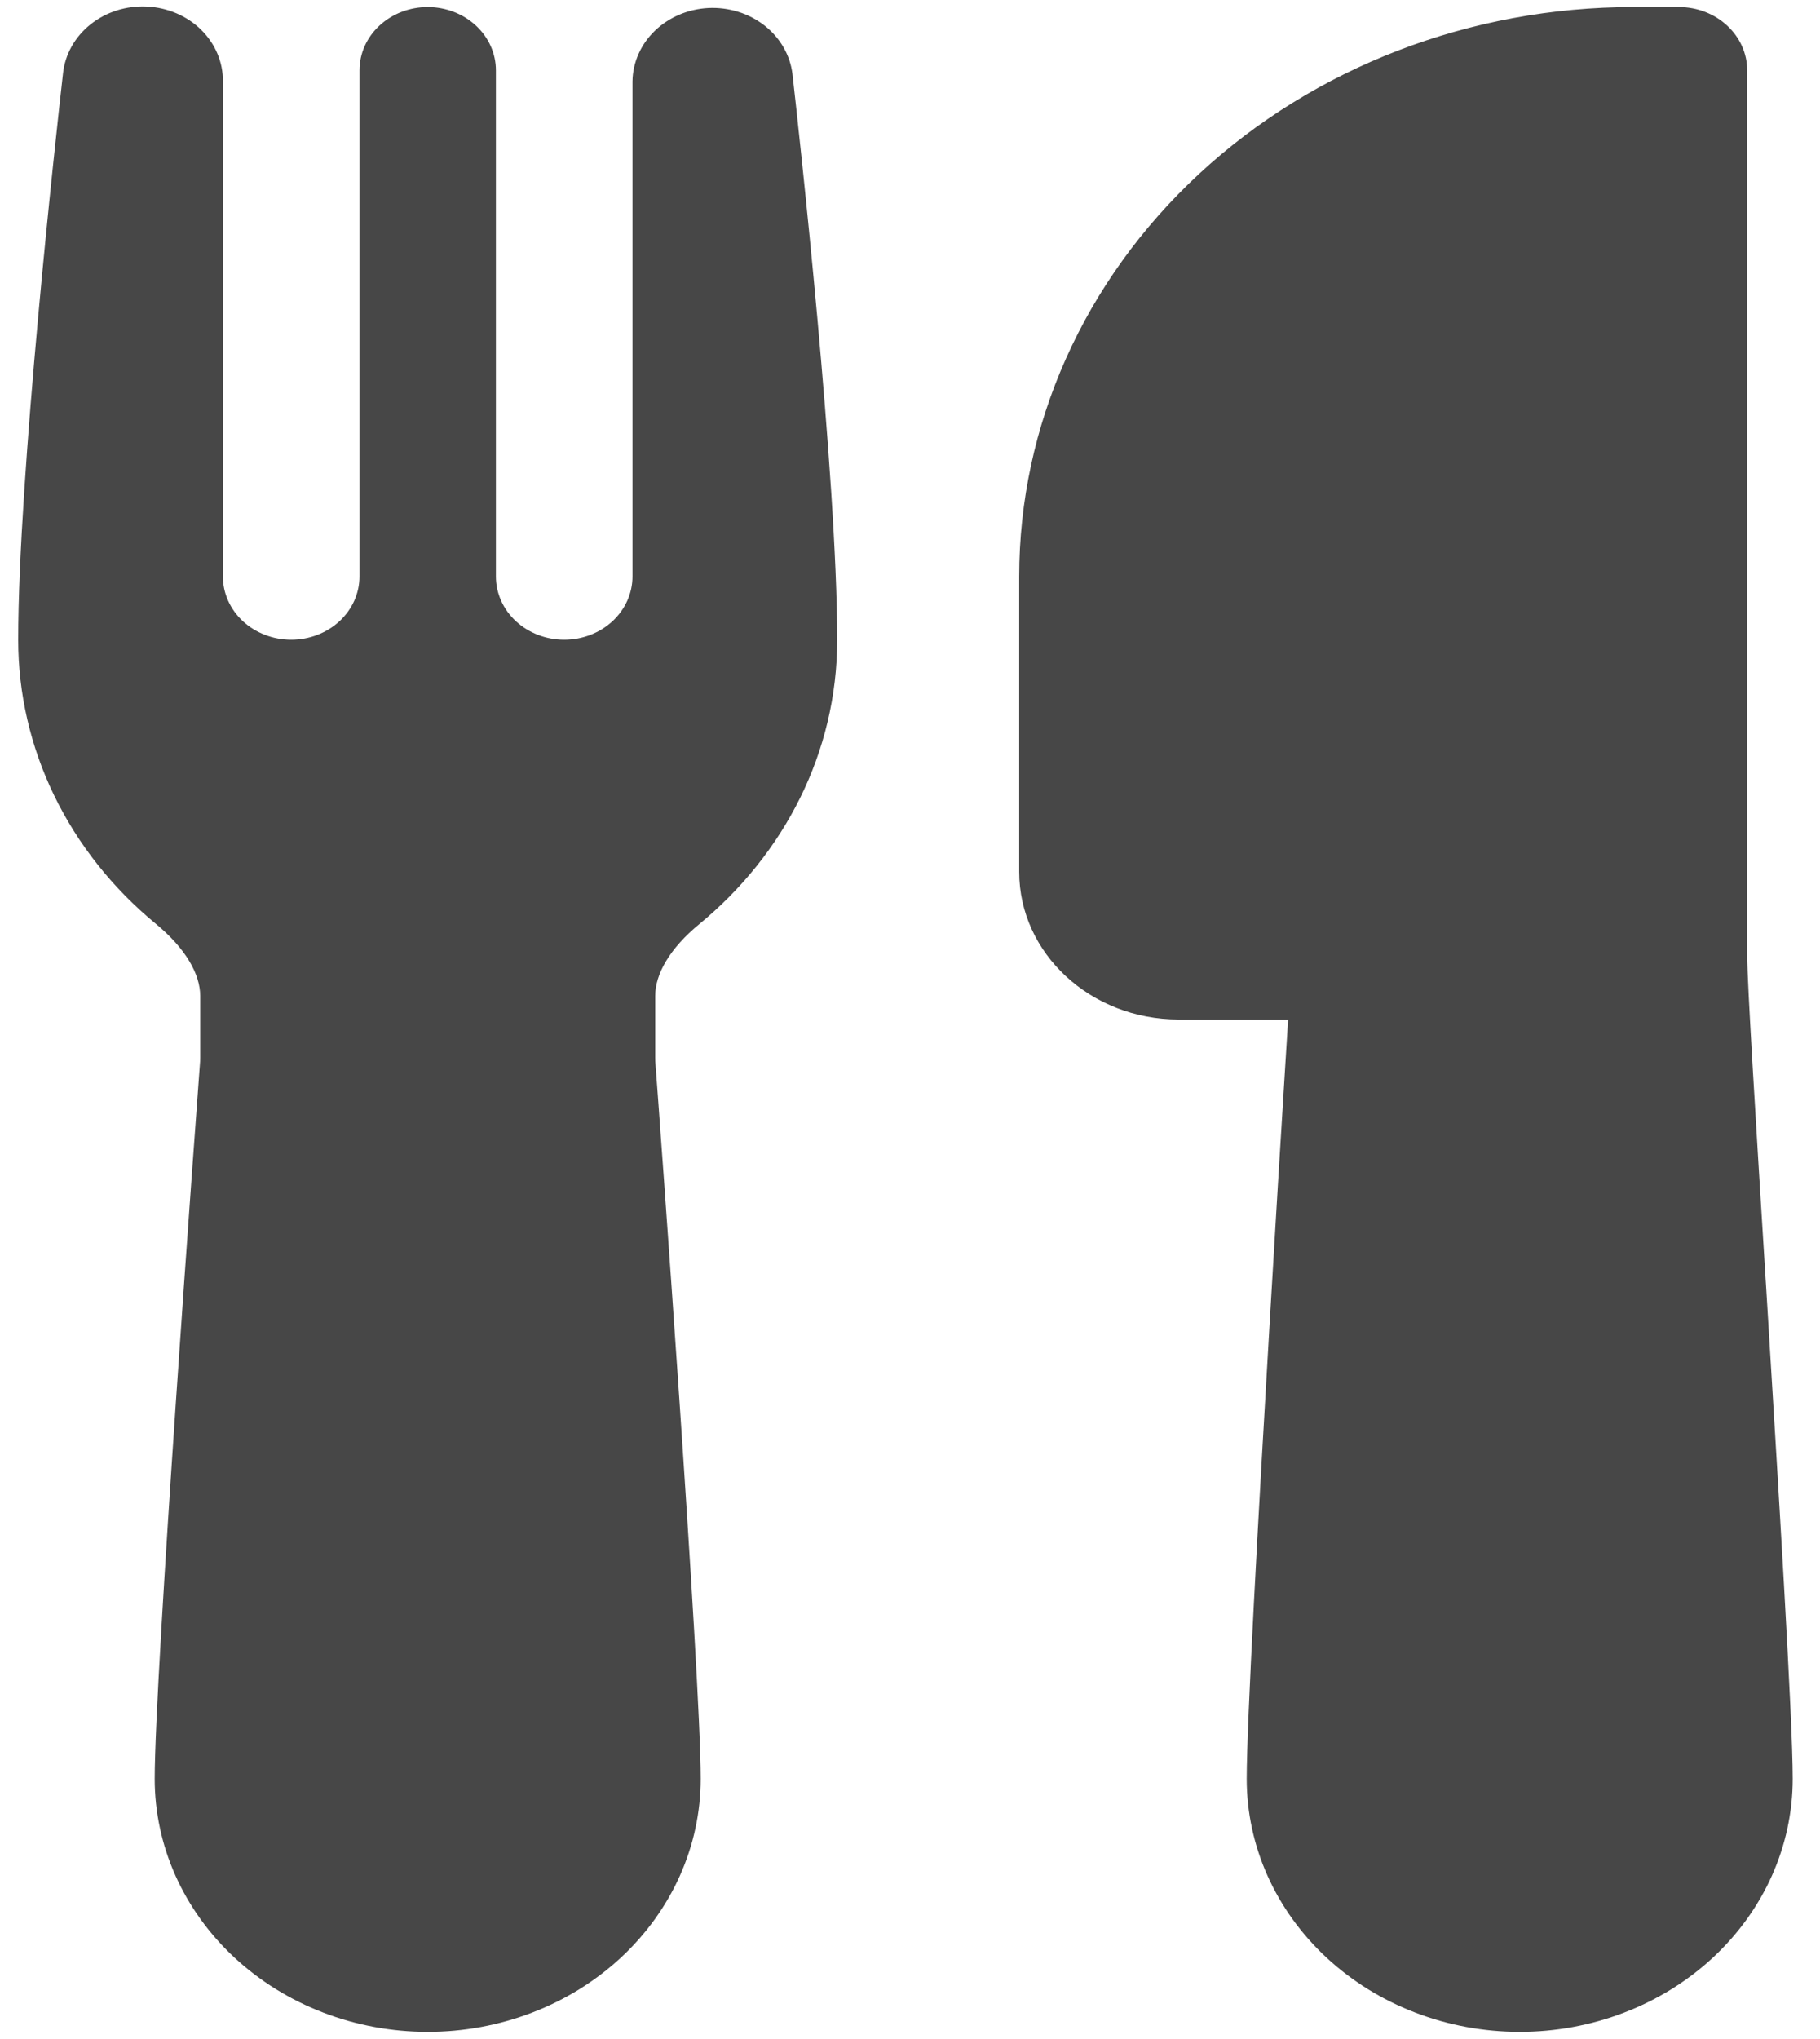 <svg width="25" height="28" viewBox="0 0 25 28" fill="none" xmlns="http://www.w3.org/2000/svg">
<path d="M0.865 1.012C0.892 0.75 1.027 0.508 1.242 0.336C1.457 0.164 1.735 0.076 2.019 0.09C2.302 0.104 2.569 0.218 2.764 0.41C2.958 0.602 3.065 0.856 3.062 1.119V7.916C3.062 8.147 3.161 8.368 3.337 8.531C3.513 8.693 3.751 8.785 4 8.785C4.249 8.785 4.487 8.693 4.663 8.531C4.839 8.368 4.938 8.147 4.938 7.916V0.966C4.938 0.736 5.036 0.515 5.212 0.352C5.388 0.189 5.626 0.097 5.875 0.097C6.124 0.097 6.362 0.189 6.538 0.352C6.714 0.515 6.812 0.736 6.812 0.966V7.916C6.812 8.147 6.911 8.368 7.087 8.531C7.263 8.693 7.501 8.785 7.75 8.785C7.999 8.785 8.237 8.693 8.413 8.531C8.589 8.368 8.688 8.147 8.688 7.916V1.119C8.691 0.859 8.801 0.61 8.995 0.423C9.189 0.236 9.452 0.124 9.732 0.11C10.012 0.097 10.287 0.183 10.501 0.35C10.715 0.518 10.852 0.754 10.885 1.012C10.98 1.849 11.5 6.556 11.5 8.786C11.5 10.336 10.769 11.729 9.613 12.684C9.195 13.026 9 13.38 9 13.676V14.519L9.001 14.573C9.054 15.267 9.625 23.015 9.625 24.426C9.625 24.883 9.528 25.335 9.34 25.756C9.151 26.178 8.875 26.561 8.527 26.884C8.178 27.207 7.765 27.463 7.31 27.637C6.855 27.812 6.367 27.902 5.875 27.902C5.383 27.902 4.895 27.812 4.44 27.637C3.985 27.463 3.572 27.207 3.223 26.884C2.875 26.561 2.599 26.178 2.41 25.756C2.222 25.335 2.125 24.883 2.125 24.426C2.125 23.015 2.697 15.267 2.749 14.573L2.75 14.519V13.676C2.75 13.381 2.555 13.028 2.138 12.684C1.544 12.194 1.069 11.594 0.743 10.922C0.418 10.251 0.25 9.523 0.25 8.786C0.25 6.556 0.77 1.849 0.865 1.012ZM17.694 14L17.654 14.644C17.595 15.59 17.516 16.868 17.439 18.191C17.284 20.818 17.125 23.676 17.125 24.426C17.125 24.883 17.222 25.335 17.41 25.756C17.599 26.178 17.875 26.561 18.223 26.884C18.572 27.207 18.985 27.463 19.44 27.637C19.895 27.812 20.383 27.902 20.875 27.902C21.367 27.902 21.855 27.812 22.31 27.637C22.765 27.463 23.178 27.207 23.527 26.884C23.875 26.561 24.151 26.178 24.34 25.756C24.528 25.335 24.625 24.883 24.625 24.426C24.625 23.591 24.427 20.402 24.258 17.643L24.253 17.567C24.116 15.367 24 13.478 24 13.131V0.966C24 0.736 23.901 0.515 23.725 0.352C23.55 0.189 23.311 0.097 23.062 0.097H22.438C20.2 0.097 18.054 0.921 16.471 2.388C14.889 3.854 14 5.843 14 7.917V11.972C14 13.091 14.98 14 16.188 14H17.694Z" fill="#474747"/>
</svg>
